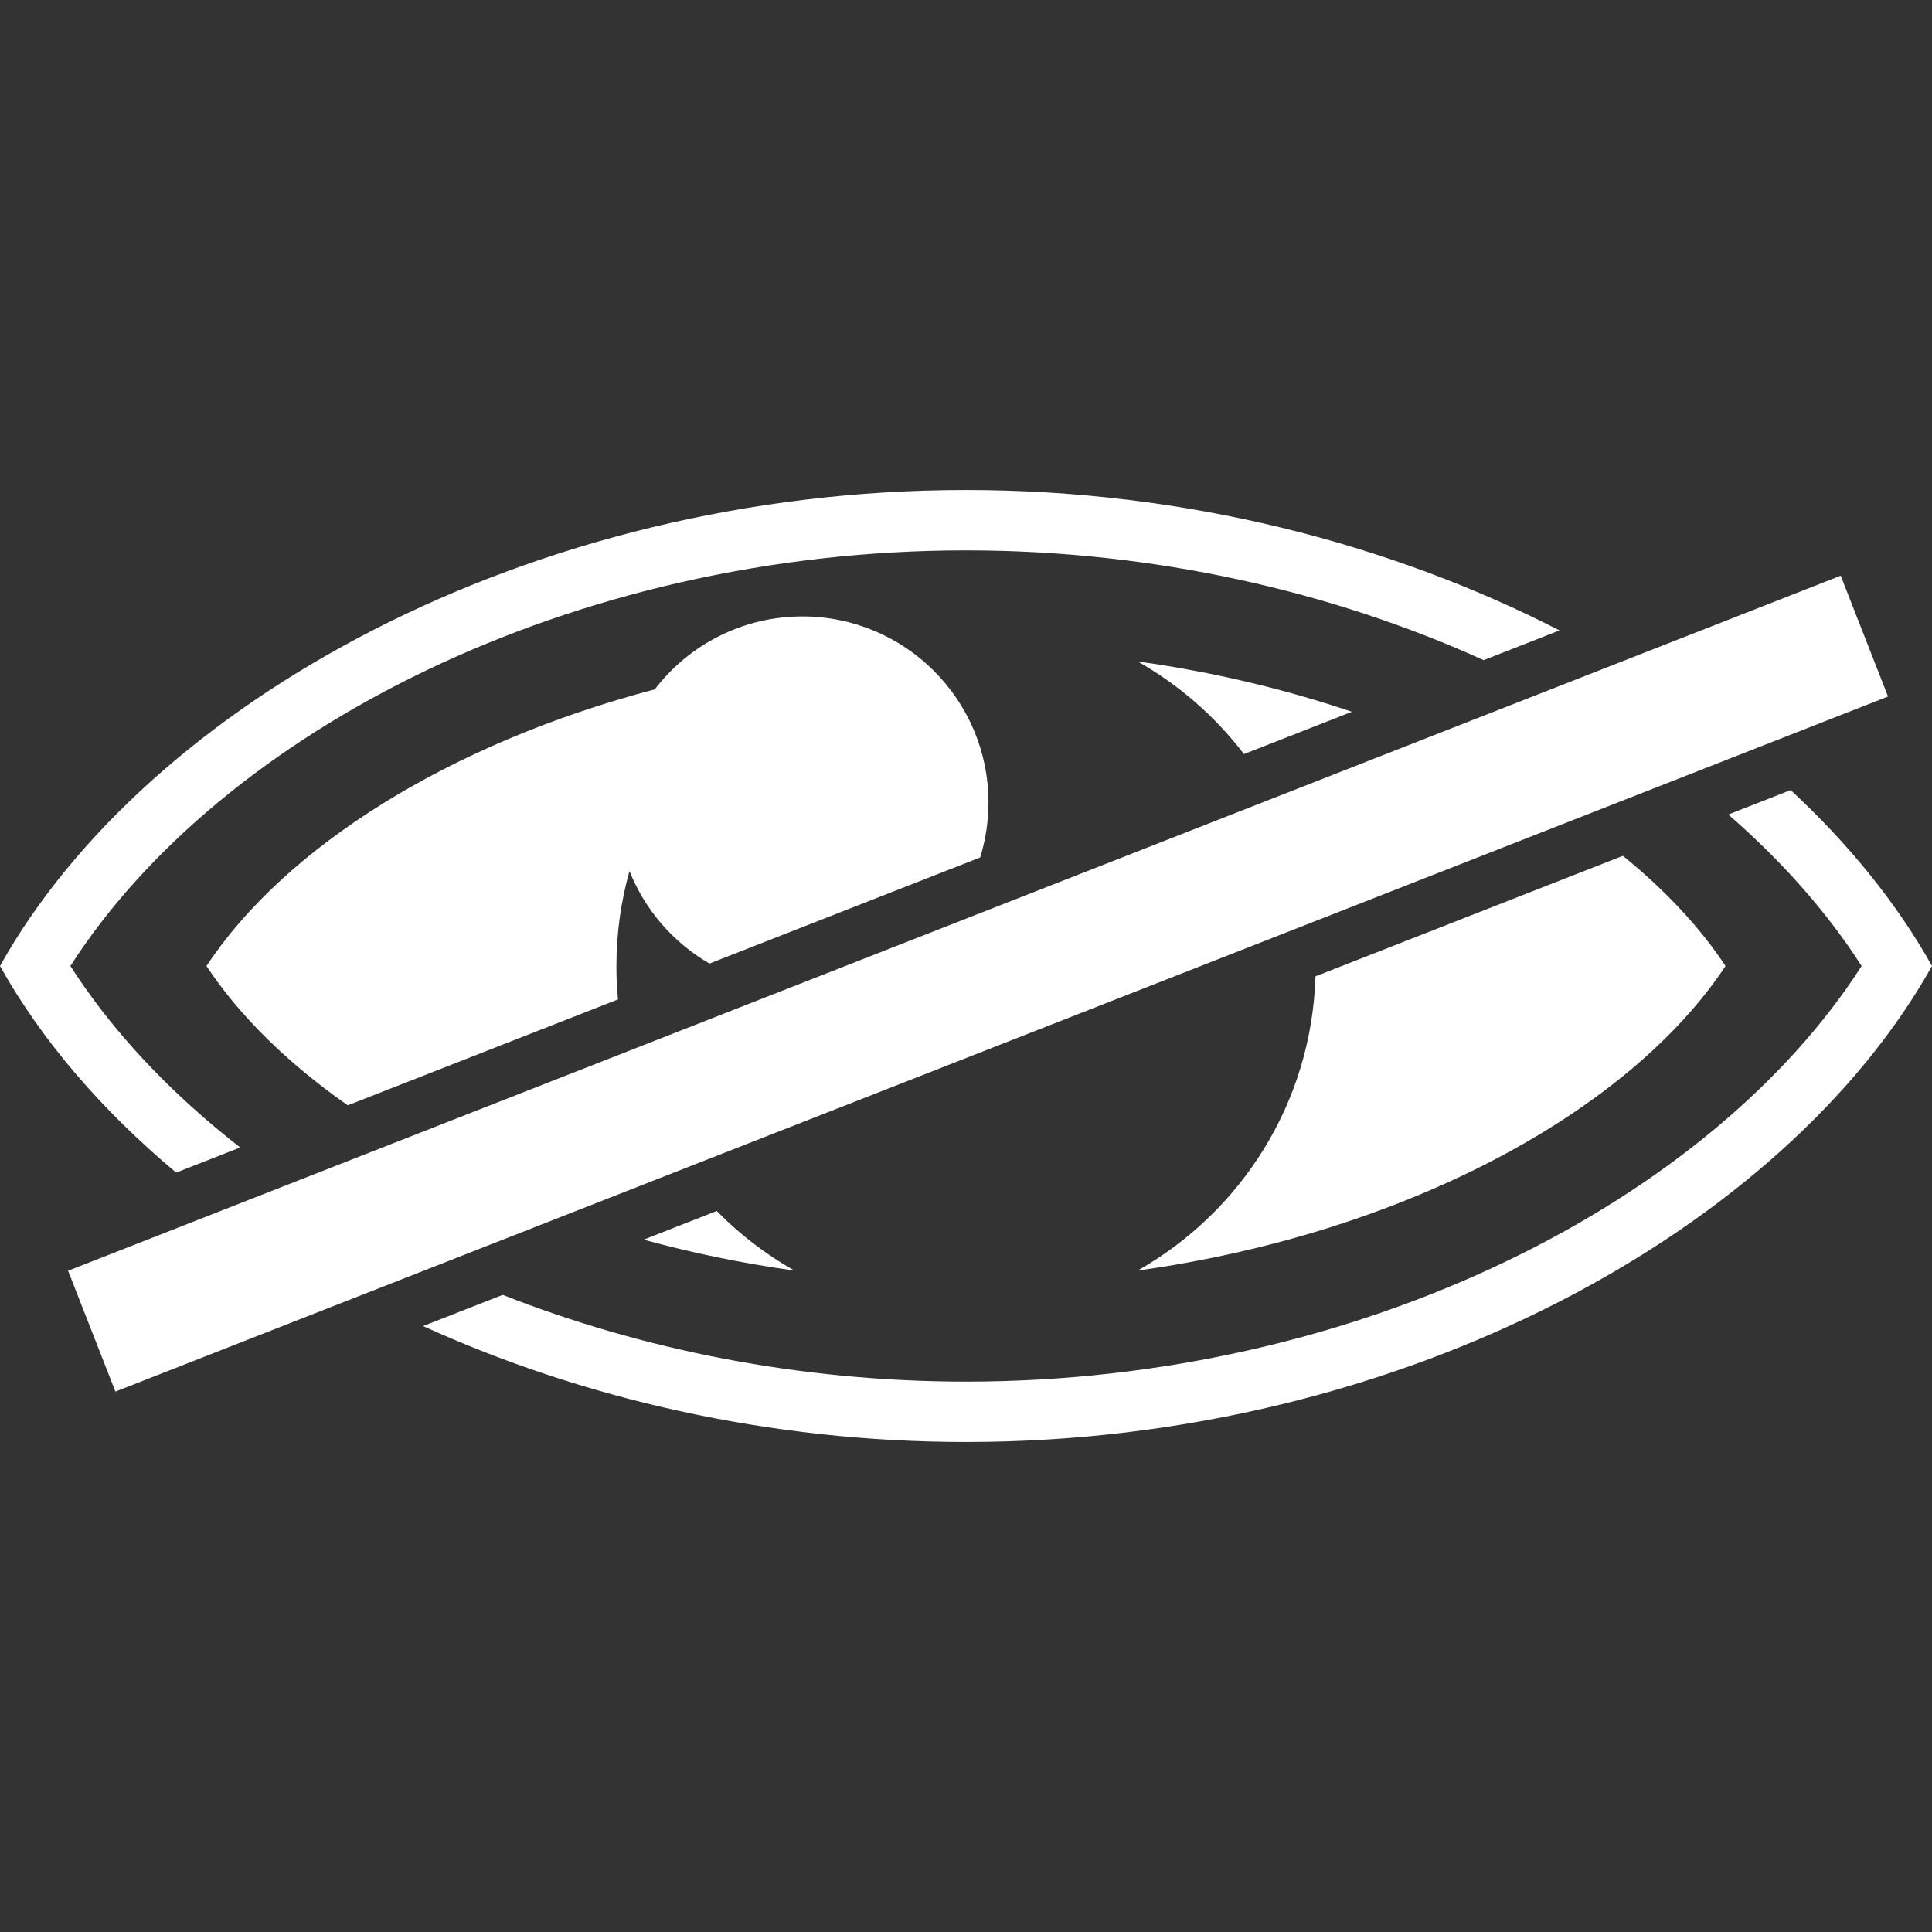 <?xml version="1.0" encoding="UTF-8" standalone="no"?>
<!DOCTYPE svg PUBLIC "-//W3C//DTD SVG 1.1//EN" "http://www.w3.org/Graphics/SVG/1.1/DTD/svg11.dtd">
<svg width="100%" height="100%" viewBox="0 0 128 128" version="1.1" xmlns="http://www.w3.org/2000/svg" xmlns:xlink="http://www.w3.org/1999/xlink" xml:space="preserve" xmlns:serif="http://www.serif.com/" style="fill-rule:evenodd;clip-rule:evenodd;stroke-linejoin:round;stroke-miterlimit:2;">
    <rect x="0" y="0" width="128" height="128" fill="#333333" stroke="none"/>
    <g>
        <path d="M118.637,52.345C122.525,55.952 125.698,59.884 128,64C118.266,81.405 92.94,95.536 64,95.536C50.9,95.536 38.54,92.64 28.031,87.856L33.306,85.789C42.496,89.407 52.981,91.536 64,91.536C90.211,91.536 113.4,79.492 123.337,64C121.052,60.438 118.067,57.058 114.505,53.965L118.637,52.345ZM11.67,77.687C6.721,73.546 2.742,68.903 -0,64C9.734,46.595 35.06,32.464 64,32.464C78.521,32.464 92.133,36.022 103.321,41.766L98.297,43.735C88.288,39.198 76.487,36.464 64,36.464C37.789,36.464 14.6,48.508 4.663,64C7.448,68.342 11.273,72.412 15.914,76.023L11.67,77.687ZM107.523,56.701C110.324,58.975 112.624,61.434 114.321,64C107.975,73.594 93.202,81.692 75.37,84.179C82.22,80.308 86.908,73.05 87.151,64.686L107.523,56.701ZM47.484,80.232C49.001,81.775 50.733,83.107 52.63,84.179C49.173,83.697 45.83,83.004 42.642,82.13L47.484,80.232ZM23.041,73.23C19.063,70.444 15.869,67.311 13.679,64C18.889,56.123 29.779,49.255 43.378,45.672C45.632,42.734 49.178,40.839 53.163,40.839C59.965,40.839 65.488,46.361 65.488,53.163C65.488,54.432 65.296,55.657 64.939,56.809L47.004,63.838C44.616,62.457 42.734,60.298 41.705,57.708C41.141,59.709 40.839,61.82 40.839,64C40.839,64.747 40.874,65.485 40.943,66.214L23.041,73.23ZM82.417,49.959C80.513,47.467 78.115,45.372 75.37,43.821C80.383,44.52 85.155,45.663 89.565,47.158L82.417,49.959Z" style="fill:white;"/>
        <g transform="matrix(0.702,1.792,-1.015,0.398,118.522,11.207)">
            <rect x="13.679" y="6.082" width="4.467" height="115.705" style="fill:white;"/>
        </g>
    </g>
</svg>
